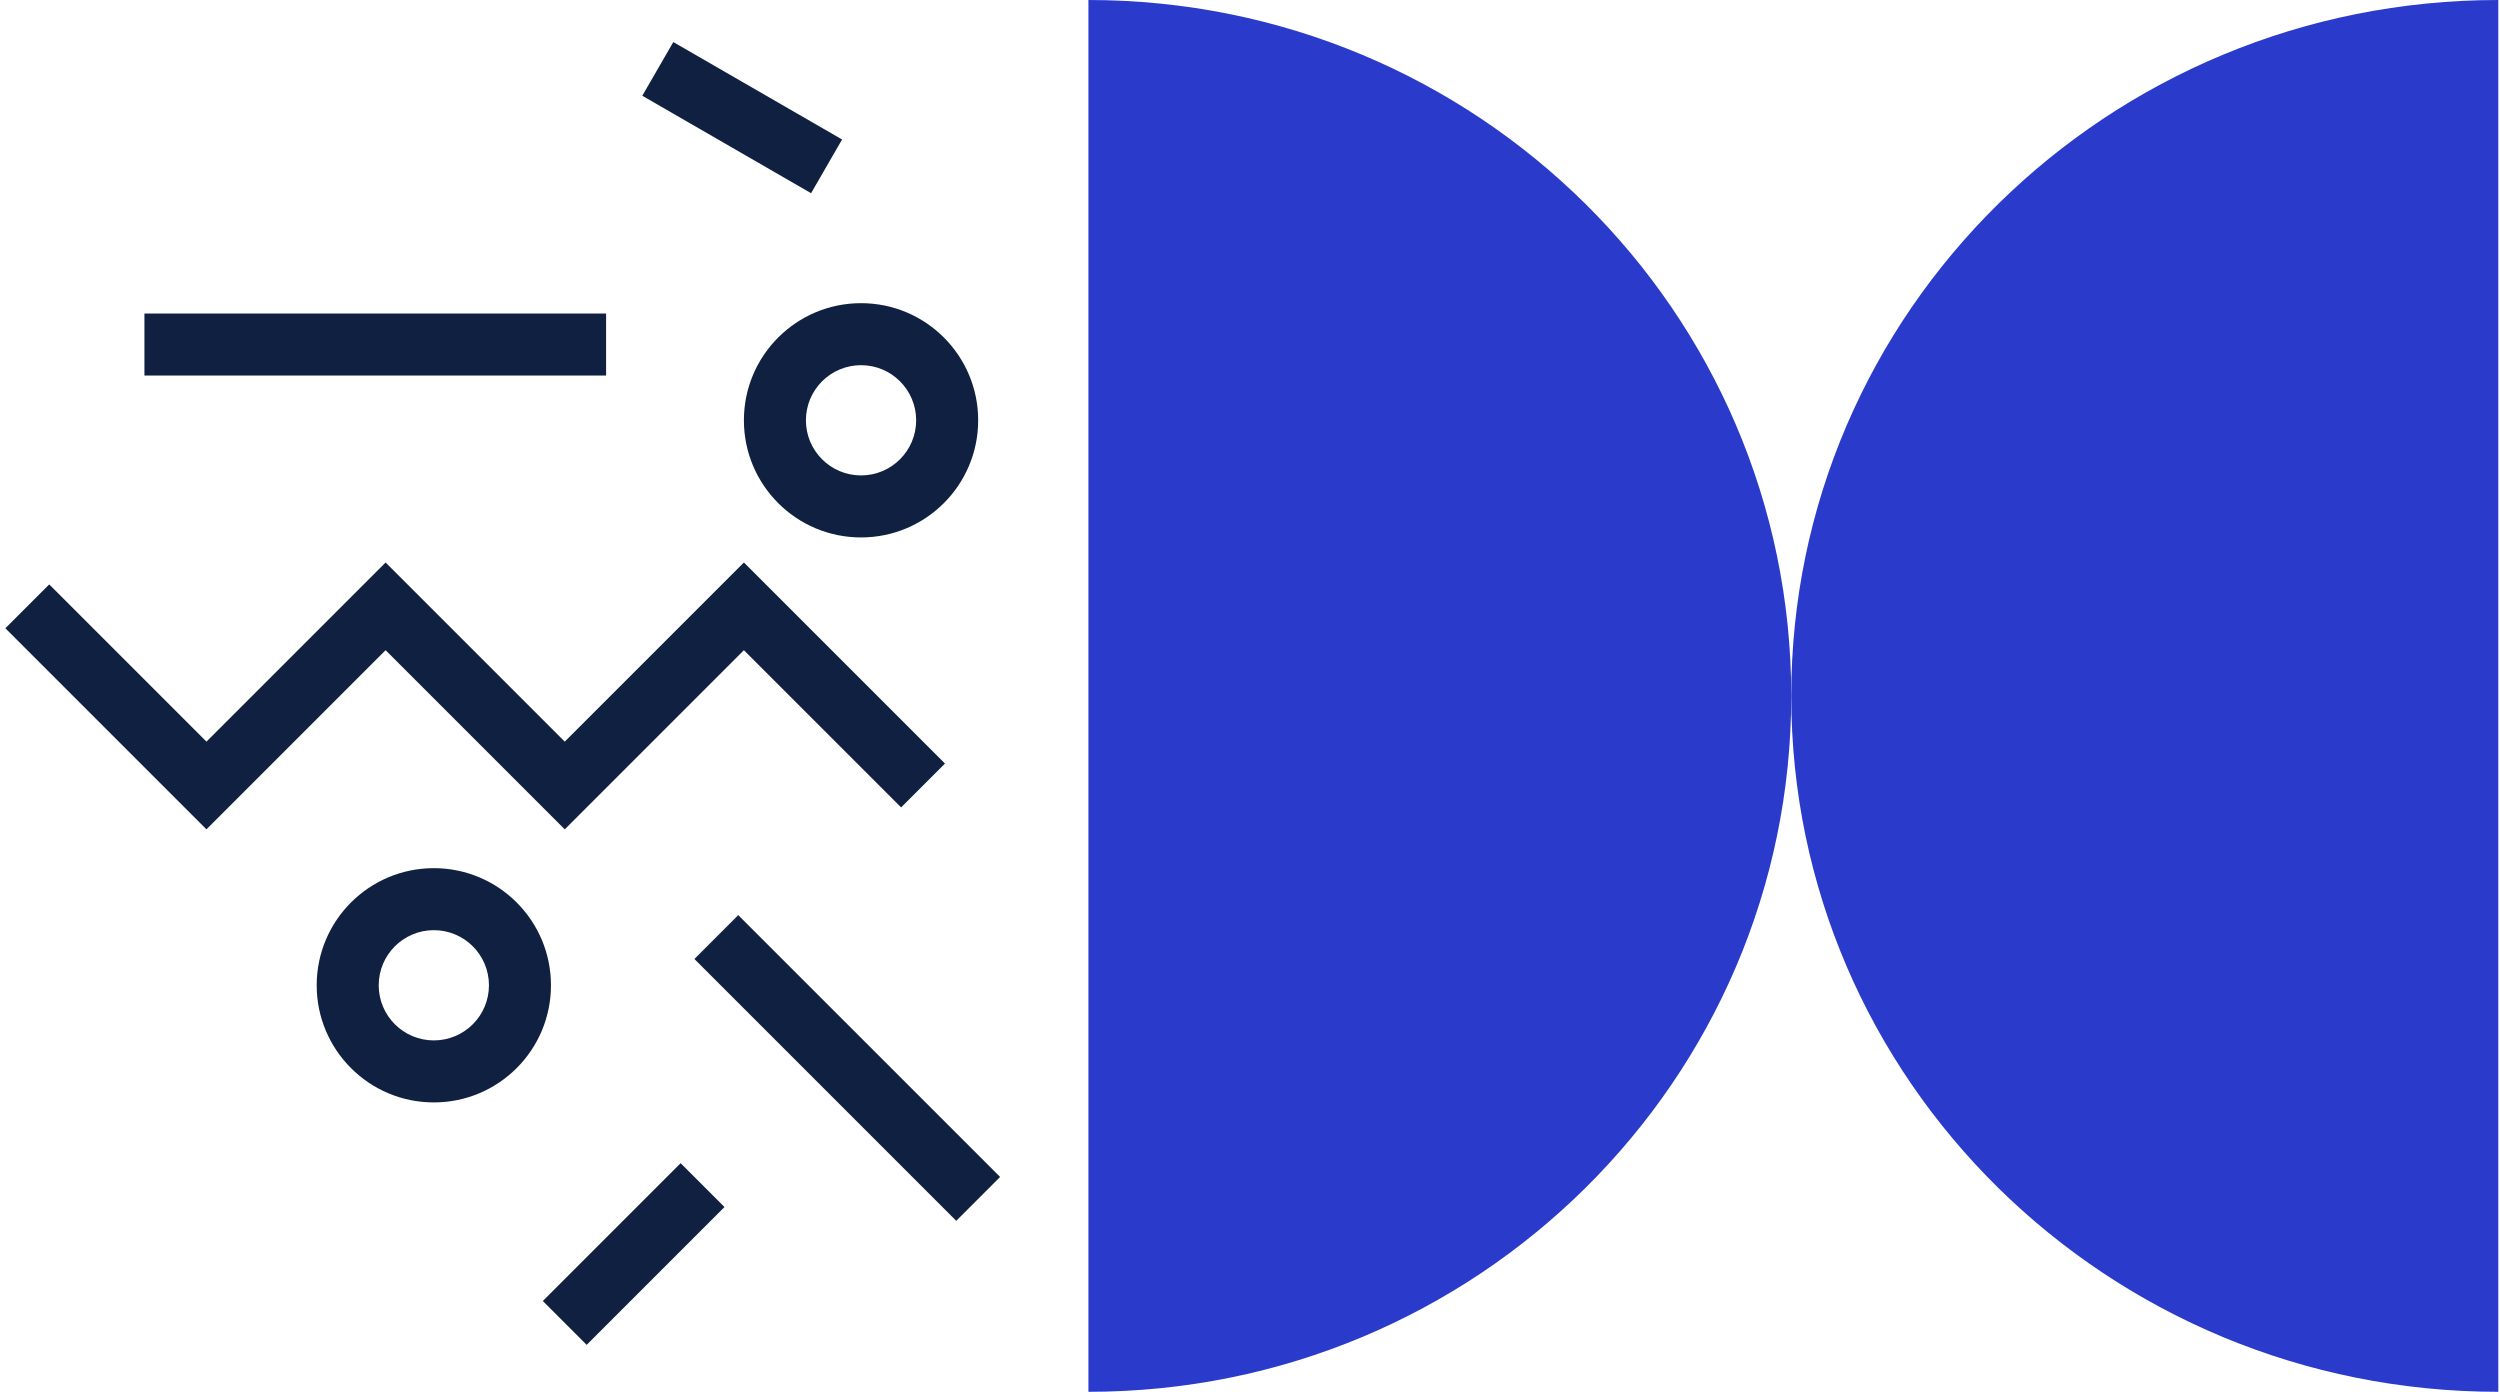 <svg xmlns="http://www.w3.org/2000/svg" fill="none" viewBox="0 0 458 255">
  <path fill="#2A3BCC"
    d="M199.398 254.979c71.11 0 128.757-57.079 128.757-127.489C328.155 57.079 270.509 0 199.398 0v254.979Z" />
  <path fill="#0F2040" fill-rule="evenodd"
    d="M79.478 190.603c-5.577 0-10.099-4.521-10.099-10.098 0-5.577 4.521-10.098 10.099-10.098 5.577 0 10.099 4.521 10.099 10.098 0 5.577-4.521 10.098-10.099 10.098Zm0 11.361c-11.852 0-21.46-9.608-21.46-21.459 0-11.851 9.608-21.459 21.46-21.459 11.852 0 21.459 9.608 21.459 21.459 0 11.851-9.608 21.459-21.459 21.459ZM157.742 87.097c-5.578 0-10.099-4.521-10.099-10.098 0-5.577 4.521-10.098 10.099-10.098 5.577 0 10.098 4.521 10.098 10.098 0 5.577-4.521 10.098-10.098 10.098Zm0 11.361c-11.852 0-21.46-9.607-21.46-21.459s9.608-21.459 21.46-21.459c11.851 0 21.459 9.607 21.459 21.459 0 11.851-9.608 21.459-21.459 21.459Zm-21.46 4.59-32.82 32.819-32.821-32.819-32.821 32.819-28.804-28.803-8.033 8.034 36.837 36.835 32.821-32.819 32.821 32.819 32.82-32.819 28.804 28.803 8.033-8.033-36.837-36.836ZM26.46 68.794h84.576V57.434l-84.576-0v11.361ZM127.216 175.686l47.968 47.966 8.034-8.033-47.969-47.966-8.033 8.033Zm-9.547-158.144 30.921 17.851 5.68-9.838-30.92-17.851-5.681 9.838Zm-10.191 228.831 25.247-25.246-8.034-8.033-25.246 25.246 8.033 8.033Z"
    clip-rule="evenodd" />
  <path fill="#2A3BCC"
    d="M457.69 0c-71.54 0-129.534 57.079-129.534 127.49 0 70.41 57.994 127.489 129.534 127.489V0Z" />
</svg>